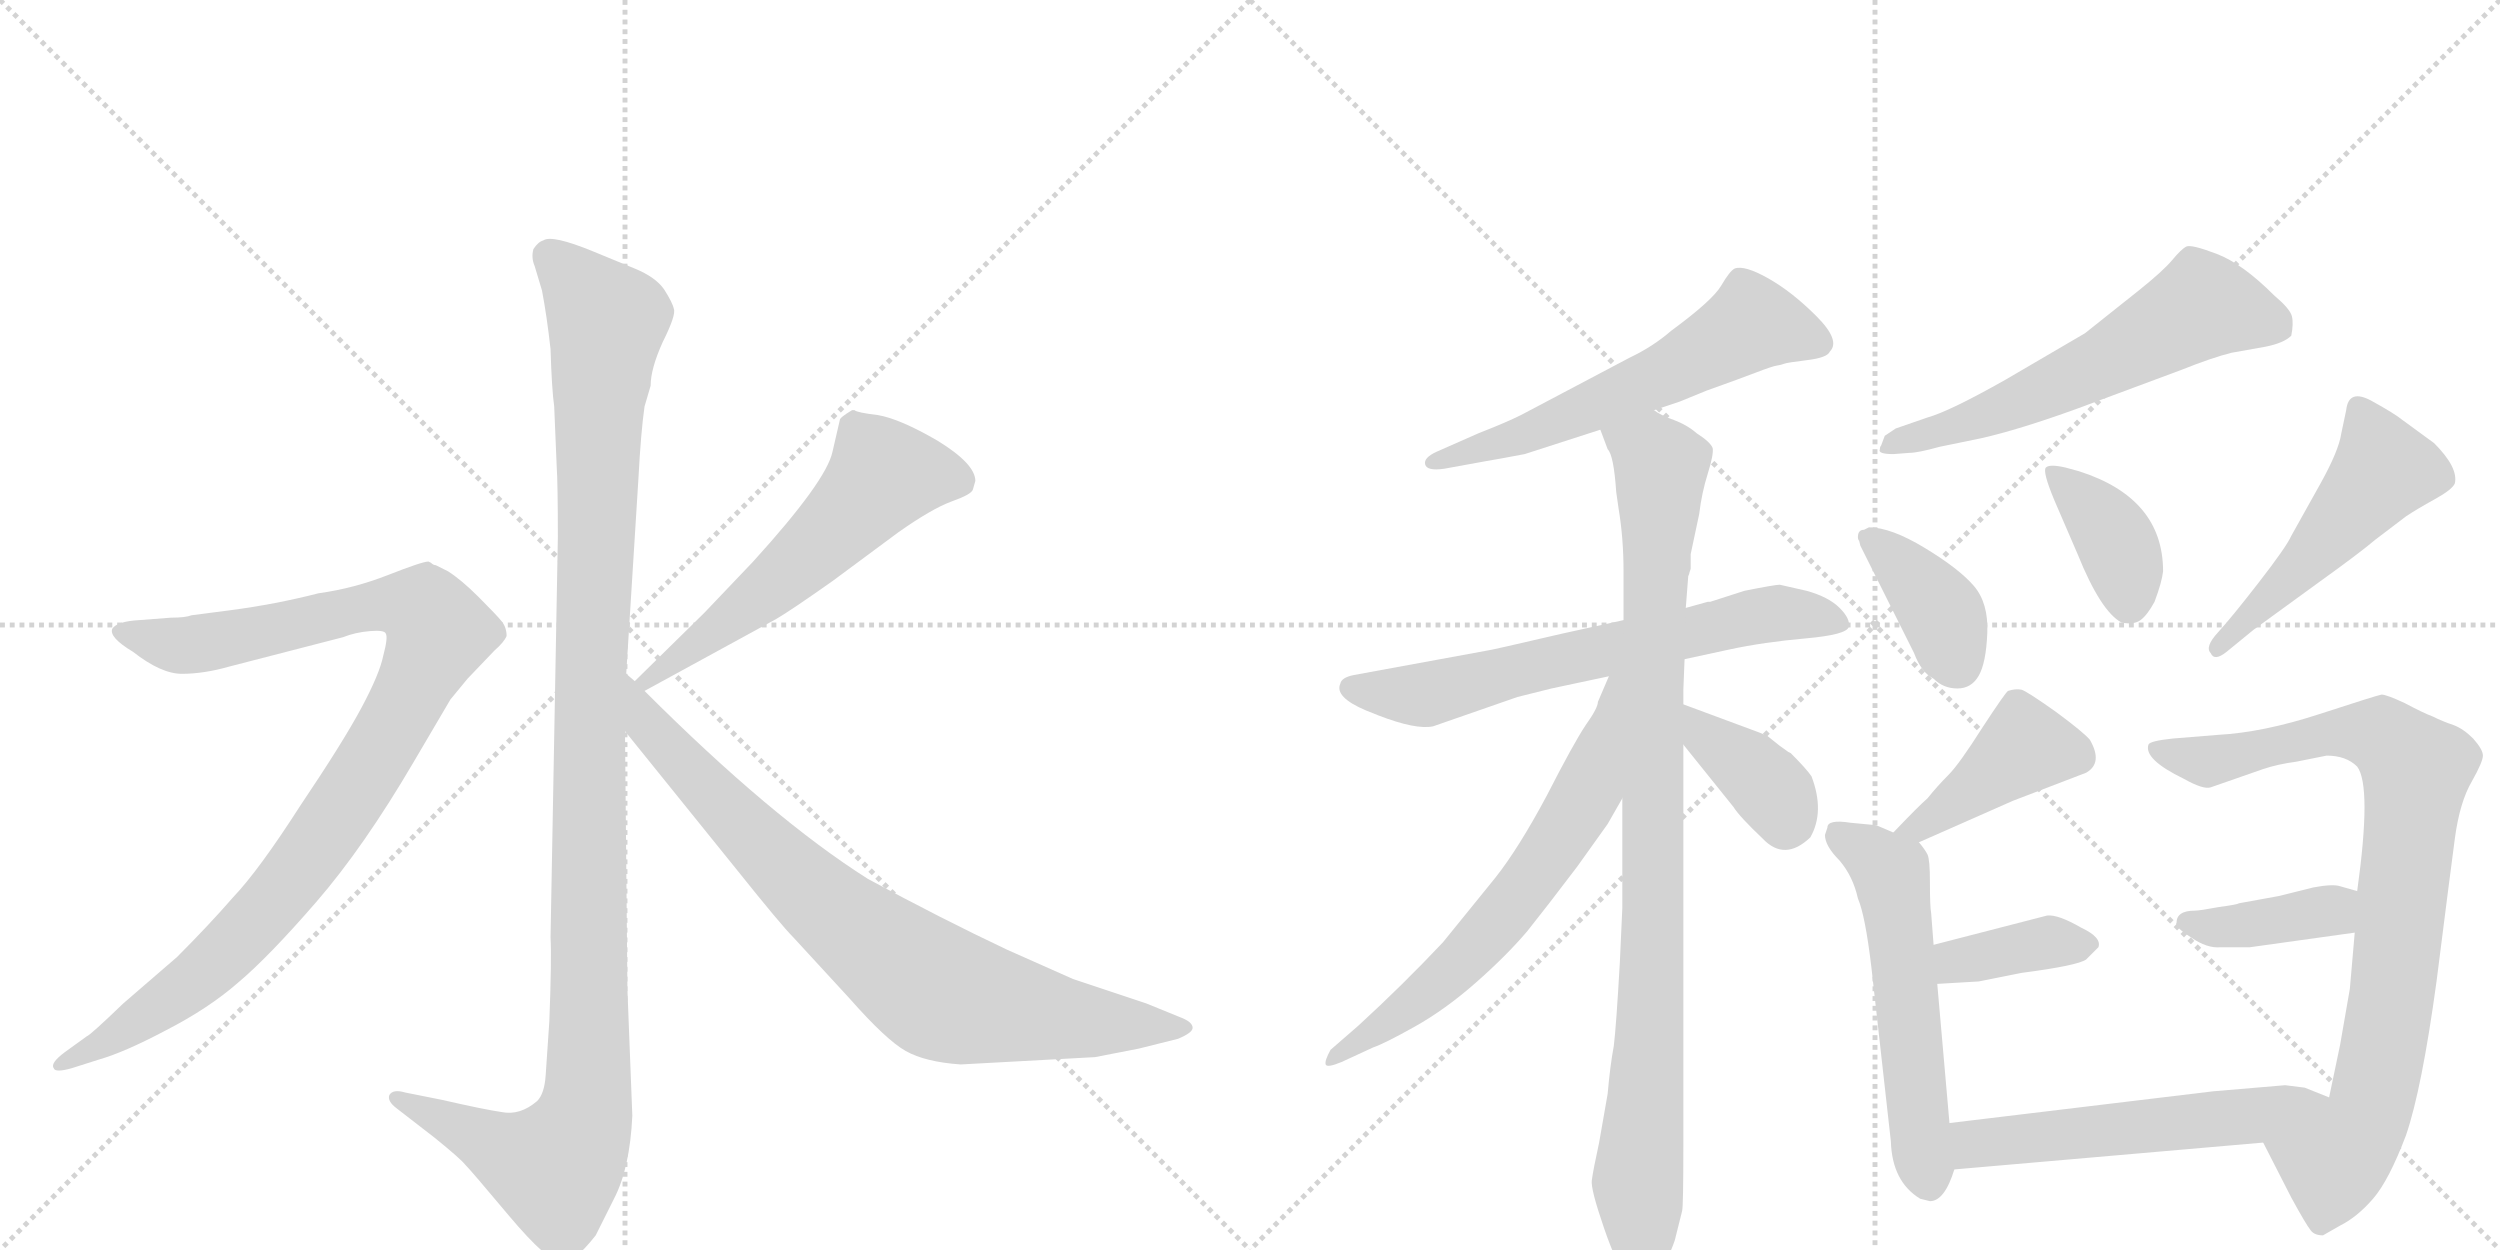 <svg version="1.1" viewBox="0 0 2048 1024" xmlns="http://www.w3.org/2000/svg">
  <g stroke="lightgray" stroke-dasharray="1,1" stroke-width="1" transform="scale(4, 4)">
    <line x1="0" y1="0" x2="256" y2="256"></line>
    <line x1="256" y1="0" x2="0" y2="256"></line>
    <line x1="128" y1="0" x2="128" y2="256"></line>
    <line x1="0" y1="128" x2="256" y2="128"></line>
    <line x1="256" y1="0" x2="512" y2="256"></line>
    <line x1="512" y1="0" x2="256" y2="256"></line>
    <line x1="384" y1="0" x2="384" y2="256"></line>
    <line x1="256" y1="128" x2="512" y2="128"></line>
  </g>
<g transform="scale(1, -1) translate(0, -850)">
   <style type="text/css">
    @keyframes keyframes0 {
      from {
       stroke: black;
       stroke-dashoffset: 1170;
       stroke-width: 128;
       }
       79% {
       animation-timing-function: step-end;
       stroke: black;
       stroke-dashoffset: 0;
       stroke-width: 128;
       }
       to {
       stroke: black;
       stroke-width: 1024;
       }
       }
       #make-me-a-hanzi-animation-0 {
         animation: keyframes0 1.202s both;
         animation-delay: 0s;
         animation-timing-function: linear;
       }
    @keyframes keyframes1 {
      from {
       stroke: black;
       stroke-dashoffset: 1010;
       stroke-width: 128;
       }
       77% {
       animation-timing-function: step-end;
       stroke: black;
       stroke-dashoffset: 0;
       stroke-width: 128;
       }
       to {
       stroke: black;
       stroke-width: 1024;
       }
       }
       #make-me-a-hanzi-animation-1 {
         animation: keyframes1 1.072s both;
         animation-delay: 1.202s;
         animation-timing-function: linear;
       }
    @keyframes keyframes2 {
      from {
       stroke: black;
       stroke-dashoffset: 575;
       stroke-width: 128;
       }
       65% {
       animation-timing-function: step-end;
       stroke: black;
       stroke-dashoffset: 0;
       stroke-width: 128;
       }
       to {
       stroke: black;
       stroke-width: 1024;
       }
       }
       #make-me-a-hanzi-animation-2 {
         animation: keyframes2 0.718s both;
         animation-delay: 2.274s;
         animation-timing-function: linear;
       }
    @keyframes keyframes3 {
      from {
       stroke: black;
       stroke-dashoffset: 812;
       stroke-width: 128;
       }
       73% {
       animation-timing-function: step-end;
       stroke: black;
       stroke-dashoffset: 0;
       stroke-width: 128;
       }
       to {
       stroke: black;
       stroke-width: 1024;
       }
       }
       #make-me-a-hanzi-animation-3 {
         animation: keyframes3 0.911s both;
         animation-delay: 2.992s;
         animation-timing-function: linear;
       }
    @keyframes keyframes4 {
      from {
       stroke: black;
       stroke-dashoffset: 596;
       stroke-width: 128;
       }
       66% {
       animation-timing-function: step-end;
       stroke: black;
       stroke-dashoffset: 0;
       stroke-width: 128;
       }
       to {
       stroke: black;
       stroke-width: 1024;
       }
       }
       #make-me-a-hanzi-animation-4 {
         animation: keyframes4 0.735s both;
         animation-delay: 3.903s;
         animation-timing-function: linear;
       }
    @keyframes keyframes5 {
      from {
       stroke: black;
       stroke-dashoffset: 665;
       stroke-width: 128;
       }
       68% {
       animation-timing-function: step-end;
       stroke: black;
       stroke-dashoffset: 0;
       stroke-width: 128;
       }
       to {
       stroke: black;
       stroke-width: 1024;
       }
       }
       #make-me-a-hanzi-animation-5 {
         animation: keyframes5 0.791s both;
         animation-delay: 4.638s;
         animation-timing-function: linear;
       }
    @keyframes keyframes6 {
      from {
       stroke: black;
       stroke-dashoffset: 968;
       stroke-width: 128;
       }
       76% {
       animation-timing-function: step-end;
       stroke: black;
       stroke-dashoffset: 0;
       stroke-width: 128;
       }
       to {
       stroke: black;
       stroke-width: 1024;
       }
       }
       #make-me-a-hanzi-animation-6 {
         animation: keyframes6 1.038s both;
         animation-delay: 5.429s;
         animation-timing-function: linear;
       }
    @keyframes keyframes7 {
      from {
       stroke: black;
       stroke-dashoffset: 654;
       stroke-width: 128;
       }
       68% {
       animation-timing-function: step-end;
       stroke: black;
       stroke-dashoffset: 0;
       stroke-width: 128;
       }
       to {
       stroke: black;
       stroke-width: 1024;
       }
       }
       #make-me-a-hanzi-animation-7 {
         animation: keyframes7 0.782s both;
         animation-delay: 6.467s;
         animation-timing-function: linear;
       }
    @keyframes keyframes8 {
      from {
       stroke: black;
       stroke-dashoffset: 379;
       stroke-width: 128;
       }
       55% {
       animation-timing-function: step-end;
       stroke: black;
       stroke-dashoffset: 0;
       stroke-width: 128;
       }
       to {
       stroke: black;
       stroke-width: 1024;
       }
       }
       #make-me-a-hanzi-animation-8 {
         animation: keyframes8 0.558s both;
         animation-delay: 7.249s;
         animation-timing-function: linear;
       }
    @keyframes keyframes9 {
      from {
       stroke: black;
       stroke-dashoffset: 607;
       stroke-width: 128;
       }
       66% {
       animation-timing-function: step-end;
       stroke: black;
       stroke-dashoffset: 0;
       stroke-width: 128;
       }
       to {
       stroke: black;
       stroke-width: 1024;
       }
       }
       #make-me-a-hanzi-animation-9 {
         animation: keyframes9 0.744s both;
         animation-delay: 7.807s;
         animation-timing-function: linear;
       }
    @keyframes keyframes10 {
      from {
       stroke: black;
       stroke-dashoffset: 389;
       stroke-width: 128;
       }
       56% {
       animation-timing-function: step-end;
       stroke: black;
       stroke-dashoffset: 0;
       stroke-width: 128;
       }
       to {
       stroke: black;
       stroke-width: 1024;
       }
       }
       #make-me-a-hanzi-animation-10 {
         animation: keyframes10 0.567s both;
         animation-delay: 8.551s;
         animation-timing-function: linear;
       }
    @keyframes keyframes11 {
      from {
       stroke: black;
       stroke-dashoffset: 386;
       stroke-width: 128;
       }
       56% {
       animation-timing-function: step-end;
       stroke: black;
       stroke-dashoffset: 0;
       stroke-width: 128;
       }
       to {
       stroke: black;
       stroke-width: 1024;
       }
       }
       #make-me-a-hanzi-animation-11 {
         animation: keyframes11 0.564s both;
         animation-delay: 9.118s;
         animation-timing-function: linear;
       }
    @keyframes keyframes12 {
      from {
       stroke: black;
       stroke-dashoffset: 509;
       stroke-width: 128;
       }
       62% {
       animation-timing-function: step-end;
       stroke: black;
       stroke-dashoffset: 0;
       stroke-width: 128;
       }
       to {
       stroke: black;
       stroke-width: 1024;
       }
       }
       #make-me-a-hanzi-animation-12 {
         animation: keyframes12 0.664s both;
         animation-delay: 9.682s;
         animation-timing-function: linear;
       }
    @keyframes keyframes13 {
      from {
       stroke: black;
       stroke-dashoffset: 419;
       stroke-width: 128;
       }
       58% {
       animation-timing-function: step-end;
       stroke: black;
       stroke-dashoffset: 0;
       stroke-width: 128;
       }
       to {
       stroke: black;
       stroke-width: 1024;
       }
       }
       #make-me-a-hanzi-animation-13 {
         animation: keyframes13 0.591s both;
         animation-delay: 10.346s;
         animation-timing-function: linear;
       }
    @keyframes keyframes14 {
      from {
       stroke: black;
       stroke-dashoffset: 563;
       stroke-width: 128;
       }
       65% {
       animation-timing-function: step-end;
       stroke: black;
       stroke-dashoffset: 0;
       stroke-width: 128;
       }
       to {
       stroke: black;
       stroke-width: 1024;
       }
       }
       #make-me-a-hanzi-animation-14 {
         animation: keyframes14 0.708s both;
         animation-delay: 10.937s;
         animation-timing-function: linear;
       }
    @keyframes keyframes15 {
      from {
       stroke: black;
       stroke-dashoffset: 379;
       stroke-width: 128;
       }
       55% {
       animation-timing-function: step-end;
       stroke: black;
       stroke-dashoffset: 0;
       stroke-width: 128;
       }
       to {
       stroke: black;
       stroke-width: 1024;
       }
       }
       #make-me-a-hanzi-animation-15 {
         animation: keyframes15 0.558s both;
         animation-delay: 11.646s;
         animation-timing-function: linear;
       }
    @keyframes keyframes16 {
      from {
       stroke: black;
       stroke-dashoffset: 870;
       stroke-width: 128;
       }
       74% {
       animation-timing-function: step-end;
       stroke: black;
       stroke-dashoffset: 0;
       stroke-width: 128;
       }
       to {
       stroke: black;
       stroke-width: 1024;
       }
       }
       #make-me-a-hanzi-animation-16 {
         animation: keyframes16 0.958s both;
         animation-delay: 12.204s;
         animation-timing-function: linear;
       }
    @keyframes keyframes17 {
      from {
       stroke: black;
       stroke-dashoffset: 393;
       stroke-width: 128;
       }
       56% {
       animation-timing-function: step-end;
       stroke: black;
       stroke-dashoffset: 0;
       stroke-width: 128;
       }
       to {
       stroke: black;
       stroke-width: 1024;
       }
       }
       #make-me-a-hanzi-animation-17 {
         animation: keyframes17 0.57s both;
         animation-delay: 13.162s;
         animation-timing-function: linear;
       }
    @keyframes keyframes18 {
      from {
       stroke: black;
       stroke-dashoffset: 558;
       stroke-width: 128;
       }
       64% {
       animation-timing-function: step-end;
       stroke: black;
       stroke-dashoffset: 0;
       stroke-width: 128;
       }
       to {
       stroke: black;
       stroke-width: 1024;
       }
       }
       #make-me-a-hanzi-animation-18 {
         animation: keyframes18 0.704s both;
         animation-delay: 13.732s;
         animation-timing-function: linear;
       }
</style>
<path d="M 513 298 L 523 458 Q 525 496 528 517 L 533 534 Q 533 548 543 570 Q 554 592 552 597 Q 551 602 544 613 Q 537 623 520 630 L 486 644 Q 452 658 445 653 Q 441 652 437 646 Q 435 639 438 632 L 444 612 Q 448 591 451 564 Q 452 531 454 517 L 456 469 Q 457 454 457 410 L 451 82 Q 452 65 450 13 L 447 -31 Q 446 -46 440 -52 Q 426 -64 411 -61 Q 397 -59 362 -51 L 332 -45 Q 322 -42 319 -47 Q 317 -52 325 -58 L 356 -82 Q 377 -99 381 -104 Q 386 -109 417 -146 Q 449 -184 460 -184 Q 470 -185 488 -162 L 503 -132 Q 516 -107 518 -64 L 514 39 L 512 251 L 513 298 Z" fill="lightgray"></path> 
<path d="M 59 -25 L 81 -18 Q 102 -12 136 6 Q 171 24 195 45 Q 220 66 259 111 Q 298 156 339 226 L 369 277 L 383 294 L 405 317 Q 413 324 415 329 Q 415 336 411 341 Q 407 346 392 361 Q 378 375 367 382 L 357 387 Q 355 387 353 389 L 351 390 Q 346 390 318 379 Q 290 368 261 364 Q 226 355 188 350 L 157 346 Q 152 344 140 344 L 114 342 Q 96 341 92 335 Q 89 328 109 316 Q 132 298 149 298 Q 167 298 188 304 L 281 328 Q 291 332 303 333 Q 315 334 316 331 Q 318 328 314 313 Q 311 298 296 270 Q 281 242 246 190 Q 212 137 191 115 Q 171 92 145 66 L 101 28 Q 74 2 71 1 L 53 -12 Q 41 -21 44 -25 Q 45 -29 59 -25 Z" fill="lightgray"></path> 
<path d="M 688 506 L 682 480 Q 677 456 617 390 L 577 348 L 520 292 C 499 271 502 270 528 284 L 636 343 Q 648 350 682 374 L 736 414 Q 763 433 779 439 Q 796 445 797 449 L 799 456 Q 799 470 768 489 Q 737 507 719 510 Q 702 512 700 514 L 698 514 Q 688 508 688 506 Z" fill="lightgray"></path> 
<path d="M 520 292 L 513 298 C 491 318 493 274 512 251 L 604 137 Q 640 92 650 82 L 696 32 Q 726 -2 742 -11 Q 758 -20 787 -22 L 897 -16 L 933 -9 L 965 -1 Q 977 4 977 8 Q 977 13 966 17 L 939 28 L 879 48 L 825 72 Q 772 97 711 130 Q 632 180 528 284 L 520 292 Z" fill="lightgray"></path> 
<path d="M 1355 514 L 1376 521 L 1398 530 Q 1426 540 1439 545 Q 1452 550 1455.5 550.5 Q 1459 551 1461.5 552 Q 1464 553 1480.5 555 Q 1497 557 1499 562 Q 1508 571 1488 591 Q 1468 611 1448.5 622 Q 1429 633 1421 630 Q 1417 628 1410 616 Q 1403 604 1369 579 Q 1354 566 1335 557 L 1246 510 Q 1234 504 1211 495 L 1177 480 Q 1166 475 1167.5 469.5 Q 1169 464 1183 466 L 1216 472 Q 1228 474 1249 478 L 1311 498 L 1355 514 Z" fill="lightgray"></path> 
<path d="M 1458 371 Q 1454 371 1429 366 L 1401 357 L 1399 357 L 1381 352 L 1330 342 L 1280 331 Q 1220 317 1218 317 L 1109 297 Q 1099 295 1098 290 Q 1093 279 1119 268 L 1129 264 Q 1160 252 1174 255 L 1243 279 L 1271 286 L 1318 296 L 1380 310 L 1417 318 Q 1445 324 1479 327 Q 1513 330 1514.5 336.5 Q 1516 343 1507 352 Q 1498 361 1480 366 L 1458 371 Z" fill="lightgray"></path> 
<path d="M 1381 352 L 1383 378 Q 1384 380 1384 381 L 1385 384 L 1385 396 L 1392 429 Q 1394 446 1399 462 Q 1404 478 1403 483 Q 1401 488 1390 495 Q 1382 502 1371 506 Q 1360 510 1355 514 C 1328 527 1300 526 1311 498 L 1317 482 Q 1322 477 1324 447 L 1326 433 Q 1330 409 1330 382 L 1330 342 L 1329 196 L 1329 106 L 1327 62 Q 1324 9 1322 -7 Q 1319 -23 1317 -46 L 1310 -86 Q 1305 -109 1304 -117 Q 1303 -124 1314 -156 Q 1325 -188 1333 -196 Q 1341 -204 1345 -204 Q 1349 -204 1358 -193 Q 1367 -181 1372 -166 L 1378 -142 Q 1379 -138 1379 -89 L 1379 240 L 1379 273 L 1379 285 L 1380 310 L 1381 352 Z" fill="lightgray"></path> 
<path d="M 1318 296 L 1309 275 Q 1309 270 1299 256 Q 1289 241 1267 198 Q 1244 155 1225 131 L 1182 78 Q 1149 43 1113 10 L 1090 -10 Q 1085 -19 1086 -22 Q 1087 -25 1099 -20 L 1125 -8 Q 1134 -5 1159 9 Q 1184 23 1209 45 Q 1234 67 1251 87 Q 1267 107 1292 140 L 1317 175 L 1329 196 C 1400 321 1330 324 1318 296 Z" fill="lightgray"></path> 
<path d="M 1379 240 L 1420 189 Q 1425 181 1444 163 Q 1462 144 1483 164 Q 1495 185 1484 214 Q 1480 220 1467 233 L 1465 234 L 1458 239 L 1448 247 Q 1446 248 1441 250 L 1379 273 C 1351 283 1360 263 1379 240 Z" fill="lightgray"></path> 
<path d="M 1551 478 L 1564 479 Q 1571 479 1589 484 L 1623 491 Q 1654 498 1701 515 L 1787 547 Q 1812 557 1828 561 L 1856 566 Q 1871 569 1877 575 Q 1879 585 1877.5 591 Q 1876 597 1863 608 Q 1837 634 1816 642 Q 1795 650 1791 648 Q 1787 646 1779.5 637 Q 1772 628 1752 612 L 1708 577 L 1643 539 Q 1597 513 1579 508 L 1553 499 L 1544 493 L 1541 485 Q 1540 484 1540 482 Q 1538 478 1551 478 Z" fill="lightgray"></path> 
<path d="M 1524 403 L 1568 315 Q 1574 299 1584 294 Q 1592 286 1603.5 286 Q 1615 286 1621 296.5 Q 1627 307 1628 331.5 Q 1629 356 1617 370 Q 1605 384 1577 401 Q 1549 418 1531 418 L 1527 416 Q 1522 416 1522 410 Q 1522 408 1523 407 L 1524 403 Z" fill="lightgray"></path> 
<path d="M 1702 396 Q 1721 349 1738 340 Q 1748 338 1753.5 342 Q 1759 346 1765 357 Q 1771 373 1772 382 Q 1772 442 1703 464 L 1692 467 Q 1679 470 1676 467 Q 1673 464 1683 440 L 1702 396 Z" fill="lightgray"></path> 
<path d="M 1811 315 Q 1814 308 1824 316 L 1846 334 L 1901 374 Q 1933 397 1946 408 L 1971 427 Q 1980 433 1994.5 441 Q 2009 449 2011 454 Q 2014 467 1994 487 L 1968 506 Q 1962 511 1943 521.5 Q 1924 532 1922 514 L 1918 495 Q 1916 481 1901 454 L 1877 411 Q 1873 402 1850.5 373 Q 1828 344 1817 332 Q 1806 320 1811 315 Z" fill="lightgray"></path> 
<path d="M 1572 160 L 1649 194 L 1709 217 Q 1723 225 1712 244 Q 1707 250 1684 267 Q 1660 284 1656 285 Q 1651 286 1645 284 Q 1643 283 1624 254 Q 1605 224 1596 215 Q 1587 206 1579 196 Q 1572 190 1551 168 C 1530 146 1545 148 1572 160 Z" fill="lightgray"></path> 
<path d="M 1497 172 L 1495 166 Q 1495 157 1507 145 Q 1518 132 1522 114 Q 1528 100 1533 58 L 1549 -85 Q 1550 -118 1573 -132 L 1581 -134 Q 1593 -134 1601 -108 L 1597 -70 L 1587 44 L 1584 76 L 1582 102 Q 1581 107 1581 127 Q 1581 146 1579 150 Q 1577 154 1572 160 C 1571 161 1573 159 1551 168 L 1537 174 L 1516 176 Q 1497 179 1497 172 Z" fill="lightgray"></path> 
<path d="M 1587 44 L 1621 46 L 1656 53 Q 1702 59 1709 64 L 1719 74 Q 1722 82 1705 90 Q 1686 101 1677 100 L 1584 76 C 1555 69 1557 42 1587 44 Z" fill="lightgray"></path> 
<path d="M 1854 -86 L 1877 -131 Q 1889 -153 1893 -158 Q 1896 -162 1903 -162 L 1917 -154 Q 1931 -147 1944 -132 Q 1957 -117 1971 -80 Q 1984 -42 1996 46 Q 2007 133 2011 163 Q 2015 193 2025 210 Q 2034 226 2034 231 Q 2034 236 2026 245 Q 2018 253 2010 256 Q 2001 259 1993 263 Q 1985 266 1970 274 Q 1955 281 1951 281 Q 1946 280 1900 265 Q 1854 250 1817 248 L 1780 245 Q 1761 243 1760 240 Q 1756 228 1789 212 Q 1805 203 1811 205 L 1854 220 Q 1866 224 1881 226 L 1906 231 Q 1922 231 1931 222 Q 1943 206 1931 120 L 1929 86 L 1925 40 L 1917 -6 L 1908 -49 C 1902 -78 1840 -59 1854 -86 Z" fill="lightgray"></path> 
<path d="M 1931 120 L 1917 124 Q 1911 126 1895 123 L 1867 116 L 1834 110 Q 1833 109 1818 107 Q 1802 104 1798 104 Q 1783 104 1783 94 Q 1781 91 1795 82 Q 1808 73 1819 74 Q 1830 74 1843 74 L 1929 86 C 1959 90 1960 112 1931 120 Z" fill="lightgray"></path> 
<path d="M 1601 -108 L 1854 -86 C 1884 -83 1936 -60 1908 -49 L 1888 -41 L 1872 -39 Q 1871 -39 1813 -44 L 1597 -70 C 1567 -74 1571 -111 1601 -108 Z" fill="lightgray"></path> 
      <clipPath id="make-me-a-hanzi-clip-0">
      <path d="M 513 298 L 523 458 Q 525 496 528 517 L 533 534 Q 533 548 543 570 Q 554 592 552 597 Q 551 602 544 613 Q 537 623 520 630 L 486 644 Q 452 658 445 653 Q 441 652 437 646 Q 435 639 438 632 L 444 612 Q 448 591 451 564 Q 452 531 454 517 L 456 469 Q 457 454 457 410 L 451 82 Q 452 65 450 13 L 447 -31 Q 446 -46 440 -52 Q 426 -64 411 -61 Q 397 -59 362 -51 L 332 -45 Q 322 -42 319 -47 Q 317 -52 325 -58 L 356 -82 Q 377 -99 381 -104 Q 386 -109 417 -146 Q 449 -184 460 -184 Q 470 -185 488 -162 L 503 -132 Q 516 -107 518 -64 L 514 39 L 512 251 L 513 298 Z" fill="lightgray"></path>
      </clipPath>
      <path clip-path="url(#make-me-a-hanzi-clip-0)" d="M 449 640 L 497 587 L 484 307 L 480 -58 L 473 -82 L 455 -107 L 326 -50 " fill="none" id="make-me-a-hanzi-animation-0" stroke-dasharray="1042 2084" stroke-linecap="round"></path>

      <clipPath id="make-me-a-hanzi-clip-1">
      <path d="M 59 -25 L 81 -18 Q 102 -12 136 6 Q 171 24 195 45 Q 220 66 259 111 Q 298 156 339 226 L 369 277 L 383 294 L 405 317 Q 413 324 415 329 Q 415 336 411 341 Q 407 346 392 361 Q 378 375 367 382 L 357 387 Q 355 387 353 389 L 351 390 Q 346 390 318 379 Q 290 368 261 364 Q 226 355 188 350 L 157 346 Q 152 344 140 344 L 114 342 Q 96 341 92 335 Q 89 328 109 316 Q 132 298 149 298 Q 167 298 188 304 L 281 328 Q 291 332 303 333 Q 315 334 316 331 Q 318 328 314 313 Q 311 298 296 270 Q 281 242 246 190 Q 212 137 191 115 Q 171 92 145 66 L 101 28 Q 74 2 71 1 L 53 -12 Q 41 -21 44 -25 Q 45 -29 59 -25 Z" fill="lightgray"></path>
      </clipPath>
      <path clip-path="url(#make-me-a-hanzi-clip-1)" d="M 99 333 L 154 321 L 319 355 L 349 349 L 360 332 L 310 233 L 221 108 L 155 44 L 52 -21 " fill="none" id="make-me-a-hanzi-animation-1" stroke-dasharray="882 1764" stroke-linecap="round"></path>

      <clipPath id="make-me-a-hanzi-clip-2">
      <path d="M 688 506 L 682 480 Q 677 456 617 390 L 577 348 L 520 292 C 499 271 502 270 528 284 L 636 343 Q 648 350 682 374 L 736 414 Q 763 433 779 439 Q 796 445 797 449 L 799 456 Q 799 470 768 489 Q 737 507 719 510 Q 702 512 700 514 L 698 514 Q 688 508 688 506 Z" fill="lightgray"></path>
      </clipPath>
      <path clip-path="url(#make-me-a-hanzi-clip-2)" d="M 786 456 L 762 462 L 724 461 L 635 372 L 530 294 " fill="none" id="make-me-a-hanzi-animation-2" stroke-dasharray="447 894" stroke-linecap="round"></path>

      <clipPath id="make-me-a-hanzi-clip-3">
      <path d="M 520 292 L 513 298 C 491 318 493 274 512 251 L 604 137 Q 640 92 650 82 L 696 32 Q 726 -2 742 -11 Q 758 -20 787 -22 L 897 -16 L 933 -9 L 965 -1 Q 977 4 977 8 Q 977 13 966 17 L 939 28 L 879 48 L 825 72 Q 772 97 711 130 Q 632 180 528 284 L 520 292 Z" fill="lightgray"></path>
      </clipPath>
      <path clip-path="url(#make-me-a-hanzi-clip-3)" d="M 520 284 L 530 256 L 634 147 L 763 41 L 792 30 L 876 15 L 968 8 " fill="none" id="make-me-a-hanzi-animation-3" stroke-dasharray="684 1368" stroke-linecap="round"></path>

      <clipPath id="make-me-a-hanzi-clip-4">
      <path d="M 1355 514 L 1376 521 L 1398 530 Q 1426 540 1439 545 Q 1452 550 1455.5 550.5 Q 1459 551 1461.5 552 Q 1464 553 1480.5 555 Q 1497 557 1499 562 Q 1508 571 1488 591 Q 1468 611 1448.5 622 Q 1429 633 1421 630 Q 1417 628 1410 616 Q 1403 604 1369 579 Q 1354 566 1335 557 L 1246 510 Q 1234 504 1211 495 L 1177 480 Q 1166 475 1167.5 469.5 Q 1169 464 1183 466 L 1216 472 Q 1228 474 1249 478 L 1311 498 L 1355 514 Z" fill="lightgray"></path>
      </clipPath>
      <path clip-path="url(#make-me-a-hanzi-clip-4)" d="M 1489 570 L 1435 585 L 1372 547 L 1311 520 L 1176 471 " fill="none" id="make-me-a-hanzi-animation-4" stroke-dasharray="468 936" stroke-linecap="round"></path>

      <clipPath id="make-me-a-hanzi-clip-5">
      <path d="M 1458 371 Q 1454 371 1429 366 L 1401 357 L 1399 357 L 1381 352 L 1330 342 L 1280 331 Q 1220 317 1218 317 L 1109 297 Q 1099 295 1098 290 Q 1093 279 1119 268 L 1129 264 Q 1160 252 1174 255 L 1243 279 L 1271 286 L 1318 296 L 1380 310 L 1417 318 Q 1445 324 1479 327 Q 1513 330 1514.5 336.5 Q 1516 343 1507 352 Q 1498 361 1480 366 L 1458 371 Z" fill="lightgray"></path>
      </clipPath>
      <path clip-path="url(#make-me-a-hanzi-clip-5)" d="M 1108 287 L 1168 281 L 1443 347 L 1508 339 " fill="none" id="make-me-a-hanzi-animation-5" stroke-dasharray="537 1074" stroke-linecap="round"></path>

      <clipPath id="make-me-a-hanzi-clip-6">
      <path d="M 1381 352 L 1383 378 Q 1384 380 1384 381 L 1385 384 L 1385 396 L 1392 429 Q 1394 446 1399 462 Q 1404 478 1403 483 Q 1401 488 1390 495 Q 1382 502 1371 506 Q 1360 510 1355 514 C 1328 527 1300 526 1311 498 L 1317 482 Q 1322 477 1324 447 L 1326 433 Q 1330 409 1330 382 L 1330 342 L 1329 196 L 1329 106 L 1327 62 Q 1324 9 1322 -7 Q 1319 -23 1317 -46 L 1310 -86 Q 1305 -109 1304 -117 Q 1303 -124 1314 -156 Q 1325 -188 1333 -196 Q 1341 -204 1345 -204 Q 1349 -204 1358 -193 Q 1367 -181 1372 -166 L 1378 -142 Q 1379 -138 1379 -89 L 1379 240 L 1379 273 L 1379 285 L 1380 310 L 1381 352 Z" fill="lightgray"></path>
      </clipPath>
      <path clip-path="url(#make-me-a-hanzi-clip-6)" d="M 1320 497 L 1361 467 L 1354 60 L 1342 -117 L 1343 -194 " fill="none" id="make-me-a-hanzi-animation-6" stroke-dasharray="840 1680" stroke-linecap="round"></path>

      <clipPath id="make-me-a-hanzi-clip-7">
      <path d="M 1318 296 L 1309 275 Q 1309 270 1299 256 Q 1289 241 1267 198 Q 1244 155 1225 131 L 1182 78 Q 1149 43 1113 10 L 1090 -10 Q 1085 -19 1086 -22 Q 1087 -25 1099 -20 L 1125 -8 Q 1134 -5 1159 9 Q 1184 23 1209 45 Q 1234 67 1251 87 Q 1267 107 1292 140 L 1317 175 L 1329 196 C 1400 321 1330 324 1318 296 Z" fill="lightgray"></path>
      </clipPath>
      <path clip-path="url(#make-me-a-hanzi-clip-7)" d="M 1325 291 L 1302 204 L 1251 125 L 1179 45 L 1092 -17 " fill="none" id="make-me-a-hanzi-animation-7" stroke-dasharray="526 1052" stroke-linecap="round"></path>

      <clipPath id="make-me-a-hanzi-clip-8">
      <path d="M 1379 240 L 1420 189 Q 1425 181 1444 163 Q 1462 144 1483 164 Q 1495 185 1484 214 Q 1480 220 1467 233 L 1465 234 L 1458 239 L 1448 247 Q 1446 248 1441 250 L 1379 273 C 1351 283 1360 263 1379 240 Z" fill="lightgray"></path>
      </clipPath>
      <path clip-path="url(#make-me-a-hanzi-clip-8)" d="M 1384 268 L 1397 246 L 1449 205 L 1462 177 " fill="none" id="make-me-a-hanzi-animation-8" stroke-dasharray="251 502" stroke-linecap="round"></path>

      <clipPath id="make-me-a-hanzi-clip-9">
      <path d="M 1551 478 L 1564 479 Q 1571 479 1589 484 L 1623 491 Q 1654 498 1701 515 L 1787 547 Q 1812 557 1828 561 L 1856 566 Q 1871 569 1877 575 Q 1879 585 1877.5 591 Q 1876 597 1863 608 Q 1837 634 1816 642 Q 1795 650 1791 648 Q 1787 646 1779.5 637 Q 1772 628 1752 612 L 1708 577 L 1643 539 Q 1597 513 1579 508 L 1553 499 L 1544 493 L 1541 485 Q 1540 484 1540 482 Q 1538 478 1551 478 Z" fill="lightgray"></path>
      </clipPath>
      <path clip-path="url(#make-me-a-hanzi-clip-9)" d="M 1868 581 L 1804 600 L 1685 535 L 1546 482 " fill="none" id="make-me-a-hanzi-animation-9" stroke-dasharray="479 958" stroke-linecap="round"></path>

      <clipPath id="make-me-a-hanzi-clip-10">
      <path d="M 1524 403 L 1568 315 Q 1574 299 1584 294 Q 1592 286 1603.5 286 Q 1615 286 1621 296.5 Q 1627 307 1628 331.5 Q 1629 356 1617 370 Q 1605 384 1577 401 Q 1549 418 1531 418 L 1527 416 Q 1522 416 1522 410 Q 1522 408 1523 407 L 1524 403 Z" fill="lightgray"></path>
      </clipPath>
      <path clip-path="url(#make-me-a-hanzi-clip-10)" d="M 1528 410 L 1585 356 L 1604 305 " fill="none" id="make-me-a-hanzi-animation-10" stroke-dasharray="261 522" stroke-linecap="round"></path>

      <clipPath id="make-me-a-hanzi-clip-11">
      <path d="M 1702 396 Q 1721 349 1738 340 Q 1748 338 1753.5 342 Q 1759 346 1765 357 Q 1771 373 1772 382 Q 1772 442 1703 464 L 1692 467 Q 1679 470 1676 467 Q 1673 464 1683 440 L 1702 396 Z" fill="lightgray"></path>
      </clipPath>
      <path clip-path="url(#make-me-a-hanzi-clip-11)" d="M 1680 463 L 1730 412 L 1744 355 " fill="none" id="make-me-a-hanzi-animation-11" stroke-dasharray="258 516" stroke-linecap="round"></path>

      <clipPath id="make-me-a-hanzi-clip-12">
      <path d="M 1811 315 Q 1814 308 1824 316 L 1846 334 L 1901 374 Q 1933 397 1946 408 L 1971 427 Q 1980 433 1994.5 441 Q 2009 449 2011 454 Q 2014 467 1994 487 L 1968 506 Q 1962 511 1943 521.5 Q 1924 532 1922 514 L 1918 495 Q 1916 481 1901 454 L 1877 411 Q 1873 402 1850.5 373 Q 1828 344 1817 332 Q 1806 320 1811 315 Z" fill="lightgray"></path>
      </clipPath>
      <path clip-path="url(#make-me-a-hanzi-clip-12)" d="M 1934 515 L 1953 465 L 1817 319 " fill="none" id="make-me-a-hanzi-animation-12" stroke-dasharray="381 762" stroke-linecap="round"></path>

      <clipPath id="make-me-a-hanzi-clip-13">
      <path d="M 1572 160 L 1649 194 L 1709 217 Q 1723 225 1712 244 Q 1707 250 1684 267 Q 1660 284 1656 285 Q 1651 286 1645 284 Q 1643 283 1624 254 Q 1605 224 1596 215 Q 1587 206 1579 196 Q 1572 190 1551 168 C 1530 146 1545 148 1572 160 Z" fill="lightgray"></path>
      </clipPath>
      <path clip-path="url(#make-me-a-hanzi-clip-13)" d="M 1700 232 L 1659 238 L 1574 173 L 1559 173 " fill="none" id="make-me-a-hanzi-animation-13" stroke-dasharray="291 582" stroke-linecap="round"></path>

      <clipPath id="make-me-a-hanzi-clip-14">
      <path d="M 1497 172 L 1495 166 Q 1495 157 1507 145 Q 1518 132 1522 114 Q 1528 100 1533 58 L 1549 -85 Q 1550 -118 1573 -132 L 1581 -134 Q 1593 -134 1601 -108 L 1597 -70 L 1587 44 L 1584 76 L 1582 102 Q 1581 107 1581 127 Q 1581 146 1579 150 Q 1577 154 1572 160 C 1571 161 1573 159 1551 168 L 1537 174 L 1516 176 Q 1497 179 1497 172 Z" fill="lightgray"></path>
      </clipPath>
      <path clip-path="url(#make-me-a-hanzi-clip-14)" d="M 1508 165 L 1549 134 L 1580 -120 " fill="none" id="make-me-a-hanzi-animation-14" stroke-dasharray="435 870" stroke-linecap="round"></path>

      <clipPath id="make-me-a-hanzi-clip-15">
      <path d="M 1587 44 L 1621 46 L 1656 53 Q 1702 59 1709 64 L 1719 74 Q 1722 82 1705 90 Q 1686 101 1677 100 L 1584 76 C 1555 69 1557 42 1587 44 Z" fill="lightgray"></path>
      </clipPath>
      <path clip-path="url(#make-me-a-hanzi-clip-15)" d="M 1592 50 L 1608 64 L 1676 78 L 1708 75 " fill="none" id="make-me-a-hanzi-animation-15" stroke-dasharray="251 502" stroke-linecap="round"></path>

      <clipPath id="make-me-a-hanzi-clip-16">
      <path d="M 1854 -86 L 1877 -131 Q 1889 -153 1893 -158 Q 1896 -162 1903 -162 L 1917 -154 Q 1931 -147 1944 -132 Q 1957 -117 1971 -80 Q 1984 -42 1996 46 Q 2007 133 2011 163 Q 2015 193 2025 210 Q 2034 226 2034 231 Q 2034 236 2026 245 Q 2018 253 2010 256 Q 2001 259 1993 263 Q 1985 266 1970 274 Q 1955 281 1951 281 Q 1946 280 1900 265 Q 1854 250 1817 248 L 1780 245 Q 1761 243 1760 240 Q 1756 228 1789 212 Q 1805 203 1811 205 L 1854 220 Q 1866 224 1881 226 L 1906 231 Q 1922 231 1931 222 Q 1943 206 1931 120 L 1929 86 L 1925 40 L 1917 -6 L 1908 -49 C 1902 -78 1840 -59 1854 -86 Z" fill="lightgray"></path>
      </clipPath>
      <path clip-path="url(#make-me-a-hanzi-clip-16)" d="M 1765 237 L 1804 226 L 1897 247 L 1936 250 L 1951 247 L 1979 220 L 1948 -30 L 1940 -64 L 1912 -101 L 1901 -151 " fill="none" id="make-me-a-hanzi-animation-16" stroke-dasharray="742 1484" stroke-linecap="round"></path>

      <clipPath id="make-me-a-hanzi-clip-17">
      <path d="M 1931 120 L 1917 124 Q 1911 126 1895 123 L 1867 116 L 1834 110 Q 1833 109 1818 107 Q 1802 104 1798 104 Q 1783 104 1783 94 Q 1781 91 1795 82 Q 1808 73 1819 74 Q 1830 74 1843 74 L 1929 86 C 1959 90 1960 112 1931 120 Z" fill="lightgray"></path>
      </clipPath>
      <path clip-path="url(#make-me-a-hanzi-clip-17)" d="M 1791 95 L 1807 90 L 1848 93 L 1905 103 L 1922 115 " fill="none" id="make-me-a-hanzi-animation-17" stroke-dasharray="265 530" stroke-linecap="round"></path>

      <clipPath id="make-me-a-hanzi-clip-18">
      <path d="M 1601 -108 L 1854 -86 C 1884 -83 1936 -60 1908 -49 L 1888 -41 L 1872 -39 Q 1871 -39 1813 -44 L 1597 -70 C 1567 -74 1571 -111 1601 -108 Z" fill="lightgray"></path>
      </clipPath>
      <path clip-path="url(#make-me-a-hanzi-clip-18)" d="M 1608 -101 L 1622 -86 L 1844 -65 L 1901 -51 " fill="none" id="make-me-a-hanzi-animation-18" stroke-dasharray="430 860" stroke-linecap="round"></path>

</g>
</svg>
